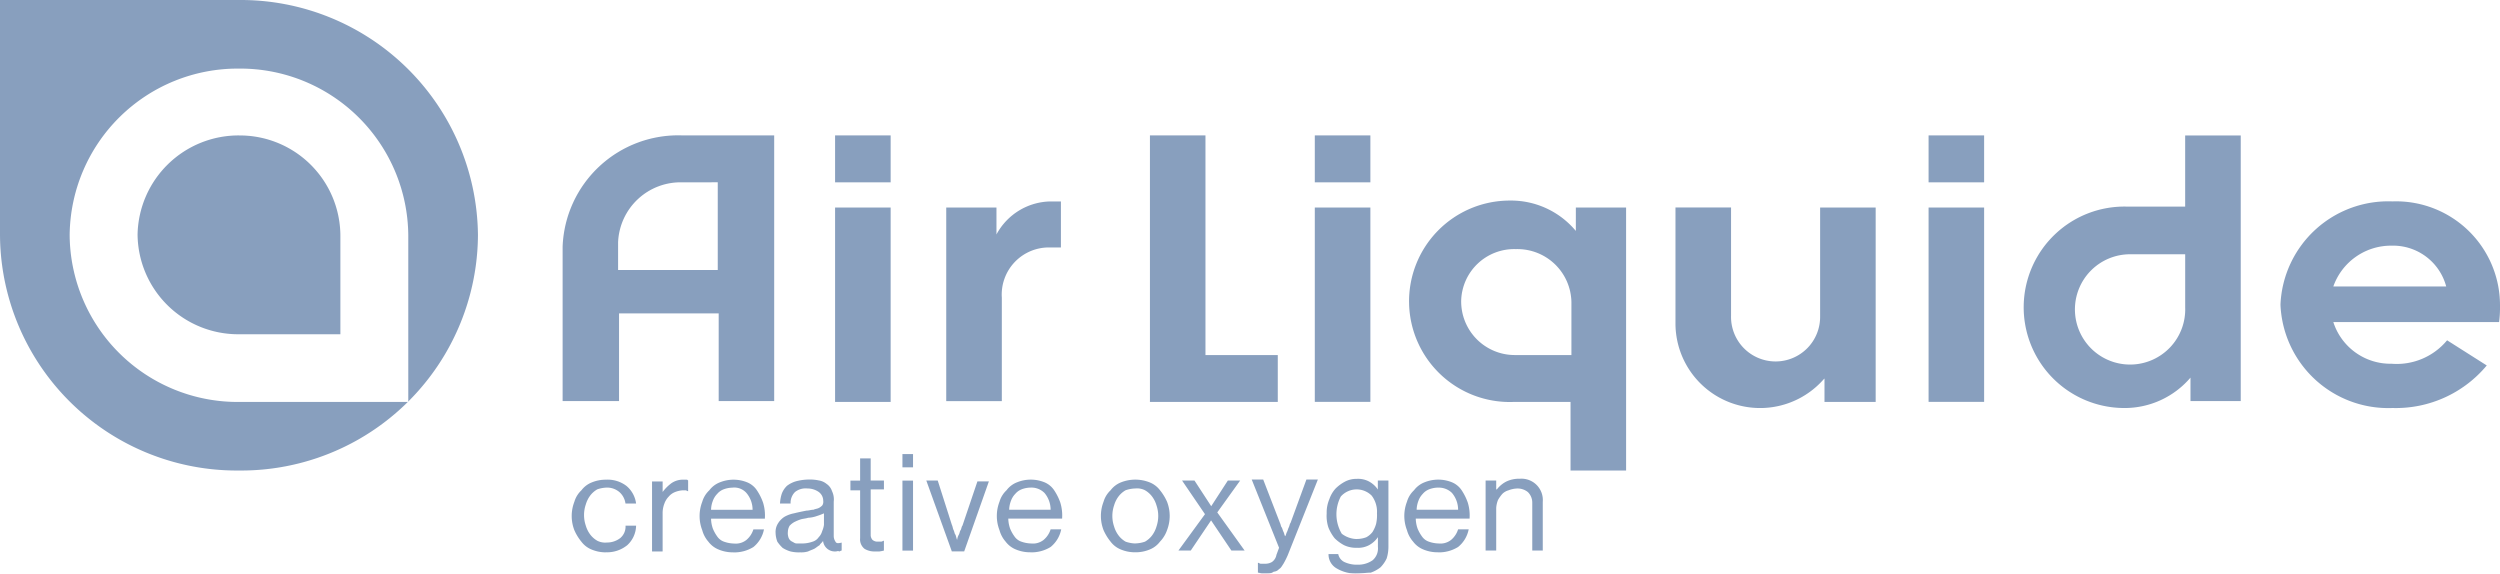 <svg xmlns="http://www.w3.org/2000/svg" width="127.297" height="29.207" viewBox="0 0 127.297 29.207">
  <g id="airliquide-bw" transform="translate(-0.079 -0.233)" opacity="0.5">
    <path id="Path_693" data-name="Path 693" d="M50.818,10.8v1.37a3.181,3.181,0,0,1,2.74-1.68H54.1v2.344h-.539a2.4,2.4,0,0,0-2.47,2.563v5.26H48.26V10.8h2.56Zm29.276,4.818a2.75,2.75,0,0,0-2.829-2.7,2.7,2.7,0,0,0-2.784,2.608,2.73,2.73,0,0,0,2.784,2.785h2.829Zm.225-3.624V10.8h2.559V24.191H80.049V20.7H77.131a5.129,5.129,0,1,1-.179-10.255,4.3,4.3,0,0,1,3.367,1.547ZM45.43,10.8v9.9H42.6V10.8h2.83Zm0-3.668V9.516H42.6V7.129h2.83Zm-10.6,2.386a3.182,3.182,0,0,0-3.278,3.05V13.98h5.074V9.515ZM36.674,20.7V16.19H31.6v4.464H28.727V12.786a5.89,5.89,0,0,1,6.106-5.658H39.5V20.654H36.674V20.7ZM69.857,7.129V9.516h-2.83V7.129Zm0,3.668v9.9h-2.83V10.8h2.83Zm31.251-3.668V9.516H98.28V7.129h2.83Zm0,3.668v9.9H98.28V10.8h2.83Zm-15.715,0h2.829v5.525a2.268,2.268,0,1,0,4.535,0V10.8h2.829v9.9H92.98V19.506l-.045.044a4.31,4.31,0,0,1-7.543-2.829V10.8ZM61.46,7.129V18.312h3.682V20.7h-6.51V7.129Zm49.886,8.751a2.808,2.808,0,1,1-2.829-2.7h2.829v2.7Zm.27,3.581v1.193h2.559V7.13h-2.83v3.624h-2.918a5.129,5.129,0,1,0-.18,10.255,4.407,4.407,0,0,0,3.368-1.547Zm7.274-4.641h5.747a2.8,2.8,0,0,0-2.784-2.078,3.115,3.115,0,0,0-2.964,2.078Zm3.008,6.188a5.491,5.491,0,0,1-5.7-5.26,5.491,5.491,0,0,1,5.7-5.26,5.292,5.292,0,0,1,5.478,5.26,6.121,6.121,0,0,1-.045.884h-8.442a3.055,3.055,0,0,0,2.964,2.122,3.329,3.329,0,0,0,2.829-1.194l2.02,1.282a6.022,6.022,0,0,1-4.8,2.166ZM12.248.233H.079V12.212A12.056,12.056,0,0,0,12.248,24.191a12.056,12.056,0,0,0,12.168-11.98A12.084,12.084,0,0,0,12.248.233ZM20.868,20.7h-8.62a8.558,8.558,0,0,1-8.622-8.487,8.557,8.557,0,0,1,8.622-8.487,8.556,8.556,0,0,1,8.62,8.487Zm-8.62-13.57a5.124,5.124,0,0,1,5.163,5.083v5.04H12.248a5.125,5.125,0,0,1-5.164-5.084,5.146,5.146,0,0,1,5.164-5.04Z" fill="#12407d"/>
    <g id="Group_110" data-name="Group 110">
      <path id="Path_694" data-name="Path 694" d="M30.94,28.358a1.859,1.859,0,0,1-.718-.136,1.225,1.225,0,0,1-.539-.406,2.486,2.486,0,0,1-.359-.587,2,2,0,0,1,0-1.443,1.294,1.294,0,0,1,.36-.587,1.224,1.224,0,0,1,.538-.406,1.864,1.864,0,0,1,.719-.135,1.574,1.574,0,0,1,1.033.315,1.4,1.4,0,0,1,.494.9h-.54a.944.944,0,0,0-.313-.587.97.97,0,0,0-.63-.226,1.641,1.641,0,0,0-.493.09,1.216,1.216,0,0,0-.36.316,1.411,1.411,0,0,0-.224.451,1.674,1.674,0,0,0,0,1.083,1.413,1.413,0,0,0,.225.451,1.2,1.2,0,0,0,.359.316.887.887,0,0,0,.494.09,1.1,1.1,0,0,0,.674-.225A.759.759,0,0,0,31.93,27h.538a1.379,1.379,0,0,1-.45.993,1.635,1.635,0,0,1-1.077.362Zm2.875-3.068a2.143,2.143,0,0,1,.45-.452,1.025,1.025,0,0,1,.628-.18h.135c.045,0,.045,0,.09.045v.541c-.045,0-.09-.045-.135-.045h-.135a1.3,1.3,0,0,0-.4.09.809.809,0,0,0-.315.226.986.986,0,0,0-.224.36,1.349,1.349,0,0,0-.09.452v1.985h-.539V24.748h.54v.541Zm3.593,3.068a1.86,1.86,0,0,1-.719-.136,1.225,1.225,0,0,1-.539-.406,1.462,1.462,0,0,1-.314-.587,2,2,0,0,1,0-1.443,1.294,1.294,0,0,1,.36-.587,1.23,1.23,0,0,1,.538-.406,1.859,1.859,0,0,1,1.392,0,1.094,1.094,0,0,1,.494.406,2.744,2.744,0,0,1,.315.632,2.243,2.243,0,0,1,.09.812h-2.74a1.63,1.63,0,0,0,.09.5,1.889,1.889,0,0,0,.224.406.694.694,0,0,0,.36.27,1.582,1.582,0,0,0,.494.09.872.872,0,0,0,.629-.18,1.142,1.142,0,0,0,.359-.541h.539a1.533,1.533,0,0,1-.54.9,1.846,1.846,0,0,1-1.032.272Zm-.045-3.294a1.336,1.336,0,0,0-.45.09.8.8,0,0,0-.314.226.986.986,0,0,0-.224.36,1.343,1.343,0,0,0-.09.452H38.4a1.329,1.329,0,0,0-.314-.858.824.824,0,0,0-.718-.27Zm5.255,3.248a.6.6,0,0,1-.63-.541c-.044.09-.134.135-.179.226-.09.045-.18.135-.27.18s-.224.09-.314.135a1.214,1.214,0,0,1-.4.046,1.8,1.8,0,0,1-.494-.046,1.577,1.577,0,0,1-.4-.18,1.925,1.925,0,0,1-.27-.316,1.336,1.336,0,0,1-.09-.451.81.81,0,0,1,.135-.5,1.055,1.055,0,0,1,.315-.316,1.6,1.6,0,0,1,.494-.18c.18-.046.4-.09.628-.136.135,0,.225-.045.36-.045.09-.045.18-.045.27-.09a.614.614,0,0,0,.179-.135.342.342,0,0,0,.045-.226.556.556,0,0,0-.225-.451,1,1,0,0,0-.584-.18.868.868,0,0,0-.628.18.78.78,0,0,0-.225.586h-.539a1.929,1.929,0,0,1,.09-.5,1.073,1.073,0,0,1,.27-.406,1.4,1.4,0,0,1,.448-.225,2.606,2.606,0,0,1,.63-.09,2.179,2.179,0,0,1,.538.045.839.839,0,0,1,.4.18.7.7,0,0,1,.27.361.978.978,0,0,1,.09.541V27.5a.53.53,0,0,0,.09.316c.045.09.134.09.314.045v.406c-.045,0-.09.045-.135.045-.045-.046-.09,0-.18,0Zm-1.662-.406a1.611,1.611,0,0,0,.494-.09.568.568,0,0,0,.314-.226.725.725,0,0,0,.18-.315,1.159,1.159,0,0,0,.09-.316v-.587a3.278,3.278,0,0,1-.36.136,1.585,1.585,0,0,1-.449.09c-.134.045-.27.045-.4.09a2.21,2.21,0,0,0-.314.135.977.977,0,0,0-.225.18.653.653,0,0,0-.09.316.67.67,0,0,0,.045.316.351.351,0,0,0,.18.18c.09.046.135.09.224.09h.315Zm2.424-3.2h.495V23.575h.539V24.7h.674v.451h-.674v2.3a.379.379,0,0,0,.09.27.374.374,0,0,0,.27.09h.179c.044,0,.09-.044.134-.044v.5a1.924,1.924,0,0,1-.224.045h-.225a.958.958,0,0,1-.539-.135.615.615,0,0,1-.224-.542V25.2h-.494v-.5Zm2.65,0h.54v3.564h-.54Zm0-1.354h.54v.677h-.54ZM47.243,24.7h.584l.719,2.256c.045.09.045.18.09.27s.044.18.09.226c.044.09.044.18.09.27a.638.638,0,0,1,.089-.27c.045-.09.045-.18.09-.226.045-.09.045-.18.09-.225l.763-2.256h.584l-1.257,3.564h-.63l-1.3-3.609Zm5.3,3.655a1.86,1.86,0,0,1-.719-.136,1.228,1.228,0,0,1-.539-.406,1.474,1.474,0,0,1-.314-.587,2,2,0,0,1,0-1.443,1.294,1.294,0,0,1,.36-.587,1.219,1.219,0,0,1,.538-.406,1.859,1.859,0,0,1,1.392,0,1.094,1.094,0,0,1,.494.406,2.744,2.744,0,0,1,.315.632,2.243,2.243,0,0,1,.09.812H51.42a1.63,1.63,0,0,0,.09.5,1.846,1.846,0,0,0,.224.406.694.694,0,0,0,.36.27,1.576,1.576,0,0,0,.494.09.868.868,0,0,0,.628-.18,1.151,1.151,0,0,0,.36-.541h.539a1.533,1.533,0,0,1-.54.9,1.846,1.846,0,0,1-1.032.272Zm0-3.294a1.331,1.331,0,0,0-.45.09.8.8,0,0,0-.314.226.986.986,0,0,0-.224.36,1.343,1.343,0,0,0-.09.452h2.11a1.329,1.329,0,0,0-.314-.858.947.947,0,0,0-.718-.27Zm5.344,3.294a1.861,1.861,0,0,1-.719-.136,1.225,1.225,0,0,1-.539-.406,2.554,2.554,0,0,1-.359-.587,2,2,0,0,1,0-1.443,1.294,1.294,0,0,1,.36-.587,1.224,1.224,0,0,1,.538-.406,1.982,1.982,0,0,1,1.438,0,1.233,1.233,0,0,1,.539.406,2.554,2.554,0,0,1,.359.587,2,2,0,0,1,0,1.443,1.587,1.587,0,0,1-.36.587,1.224,1.224,0,0,1-.538.406,1.86,1.86,0,0,1-.719.136Zm0-.452a1.605,1.605,0,0,0,.494-.09,1.2,1.2,0,0,0,.36-.316,1.427,1.427,0,0,0,.224-.45,1.677,1.677,0,0,0,0-1.084,1.408,1.408,0,0,0-.225-.45,1.207,1.207,0,0,0-.36-.317.881.881,0,0,0-.493-.09,1.605,1.605,0,0,0-.494.09,1.216,1.216,0,0,0-.36.316,1.391,1.391,0,0,0-.224.451,1.674,1.674,0,0,0,0,1.083,1.413,1.413,0,0,0,.225.451,1.2,1.2,0,0,0,.359.316A1.611,1.611,0,0,0,57.887,27.906Zm3.548-1.489L60.267,24.7H60.9l.853,1.308L62.6,24.7h.628l-1.167,1.624,1.392,1.94h-.674l-1.033-1.534-1.033,1.534h-.628Zm3.188,3.023h-.269c-.09,0-.135-.045-.224-.045v-.5h.044a.165.165,0,0,0,.135.045h.225a.646.646,0,0,0,.314-.09.558.558,0,0,0,.225-.361l.134-.361-1.392-3.474H64.4l.854,2.21c.044.09.044.181.09.226.044.09.044.135.089.226s.045.18.09.225c.045-.09.045-.135.09-.225s.044-.136.089-.226.045-.18.09-.226l.808-2.21h.584l-1.527,3.835a4.181,4.181,0,0,1-.225.45c-.09.136-.134.226-.224.271a.391.391,0,0,1-.27.136.481.481,0,0,1-.314.09Zm4.581,0a1.915,1.915,0,0,1-1.078-.27.815.815,0,0,1-.4-.723h.494a.577.577,0,0,0,.314.407,1.5,1.5,0,0,0,.674.135,1.279,1.279,0,0,0,.764-.226.79.79,0,0,0,.269-.676v-.5a1.3,1.3,0,0,1-.449.407,1.19,1.19,0,0,1-.629.135A1.428,1.428,0,0,1,68.531,28a2,2,0,0,1-.494-.361,2.14,2.14,0,0,1-.315-.542,1.876,1.876,0,0,1-.09-.722,1.726,1.726,0,0,1,.135-.722,1.561,1.561,0,0,1,.315-.541,2.016,2.016,0,0,1,.493-.361,1.244,1.244,0,0,1,.584-.135,1.192,1.192,0,0,1,.63.135,1.283,1.283,0,0,1,.448.406V24.7h.539v3.383a2,2,0,0,1-.09.586,1.66,1.66,0,0,1-.314.452,1.74,1.74,0,0,1-.494.27c-.225,0-.45.045-.674.045Zm-.045-1.76a1.357,1.357,0,0,0,.494-.09.976.976,0,0,0,.315-.27,1.625,1.625,0,0,0,.18-.406,2.025,2.025,0,0,0,.045-.541,1.35,1.35,0,0,0-.27-.9,1.081,1.081,0,0,0-1.572.045A1.946,1.946,0,0,0,68.4,27.41a1.3,1.3,0,0,0,.763.27Zm4.132.678a1.86,1.86,0,0,1-.719-.136,1.228,1.228,0,0,1-.538-.406,1.476,1.476,0,0,1-.315-.587,2.009,2.009,0,0,1,0-1.443,1.294,1.294,0,0,1,.36-.587,1.222,1.222,0,0,1,.539-.406,1.86,1.86,0,0,1,1.392,0,1.1,1.1,0,0,1,.494.406,2.783,2.783,0,0,1,.314.632,2.243,2.243,0,0,1,.09.812h-2.74a1.63,1.63,0,0,0,.09.5,1.852,1.852,0,0,0,.225.406.692.692,0,0,0,.359.27,1.582,1.582,0,0,0,.494.09.872.872,0,0,0,.629-.18,1.149,1.149,0,0,0,.359-.541h.539a1.533,1.533,0,0,1-.54.9A1.846,1.846,0,0,1,73.291,28.358Zm0-3.294a1.325,1.325,0,0,0-.449.09.8.8,0,0,0-.314.226.986.986,0,0,0-.225.36,1.343,1.343,0,0,0-.09.452h2.111a1.329,1.329,0,0,0-.314-.858A.948.948,0,0,0,73.291,25.064Zm3.009.09a1.407,1.407,0,0,1,.494-.406,1.5,1.5,0,0,1,.674-.135,1.087,1.087,0,0,1,1.167,1.173v2.481H78.1V25.831a.747.747,0,0,0-.224-.542.829.829,0,0,0-.584-.18,1.314,1.314,0,0,0-.4.09.72.72,0,0,0-.314.18,1.82,1.82,0,0,0-.224.316,1.32,1.32,0,0,0-.09.406v2.166h-.54V24.7h.54v.451H76.3Z" fill="#12407d"/>
    </g>
  </g>
</svg>
